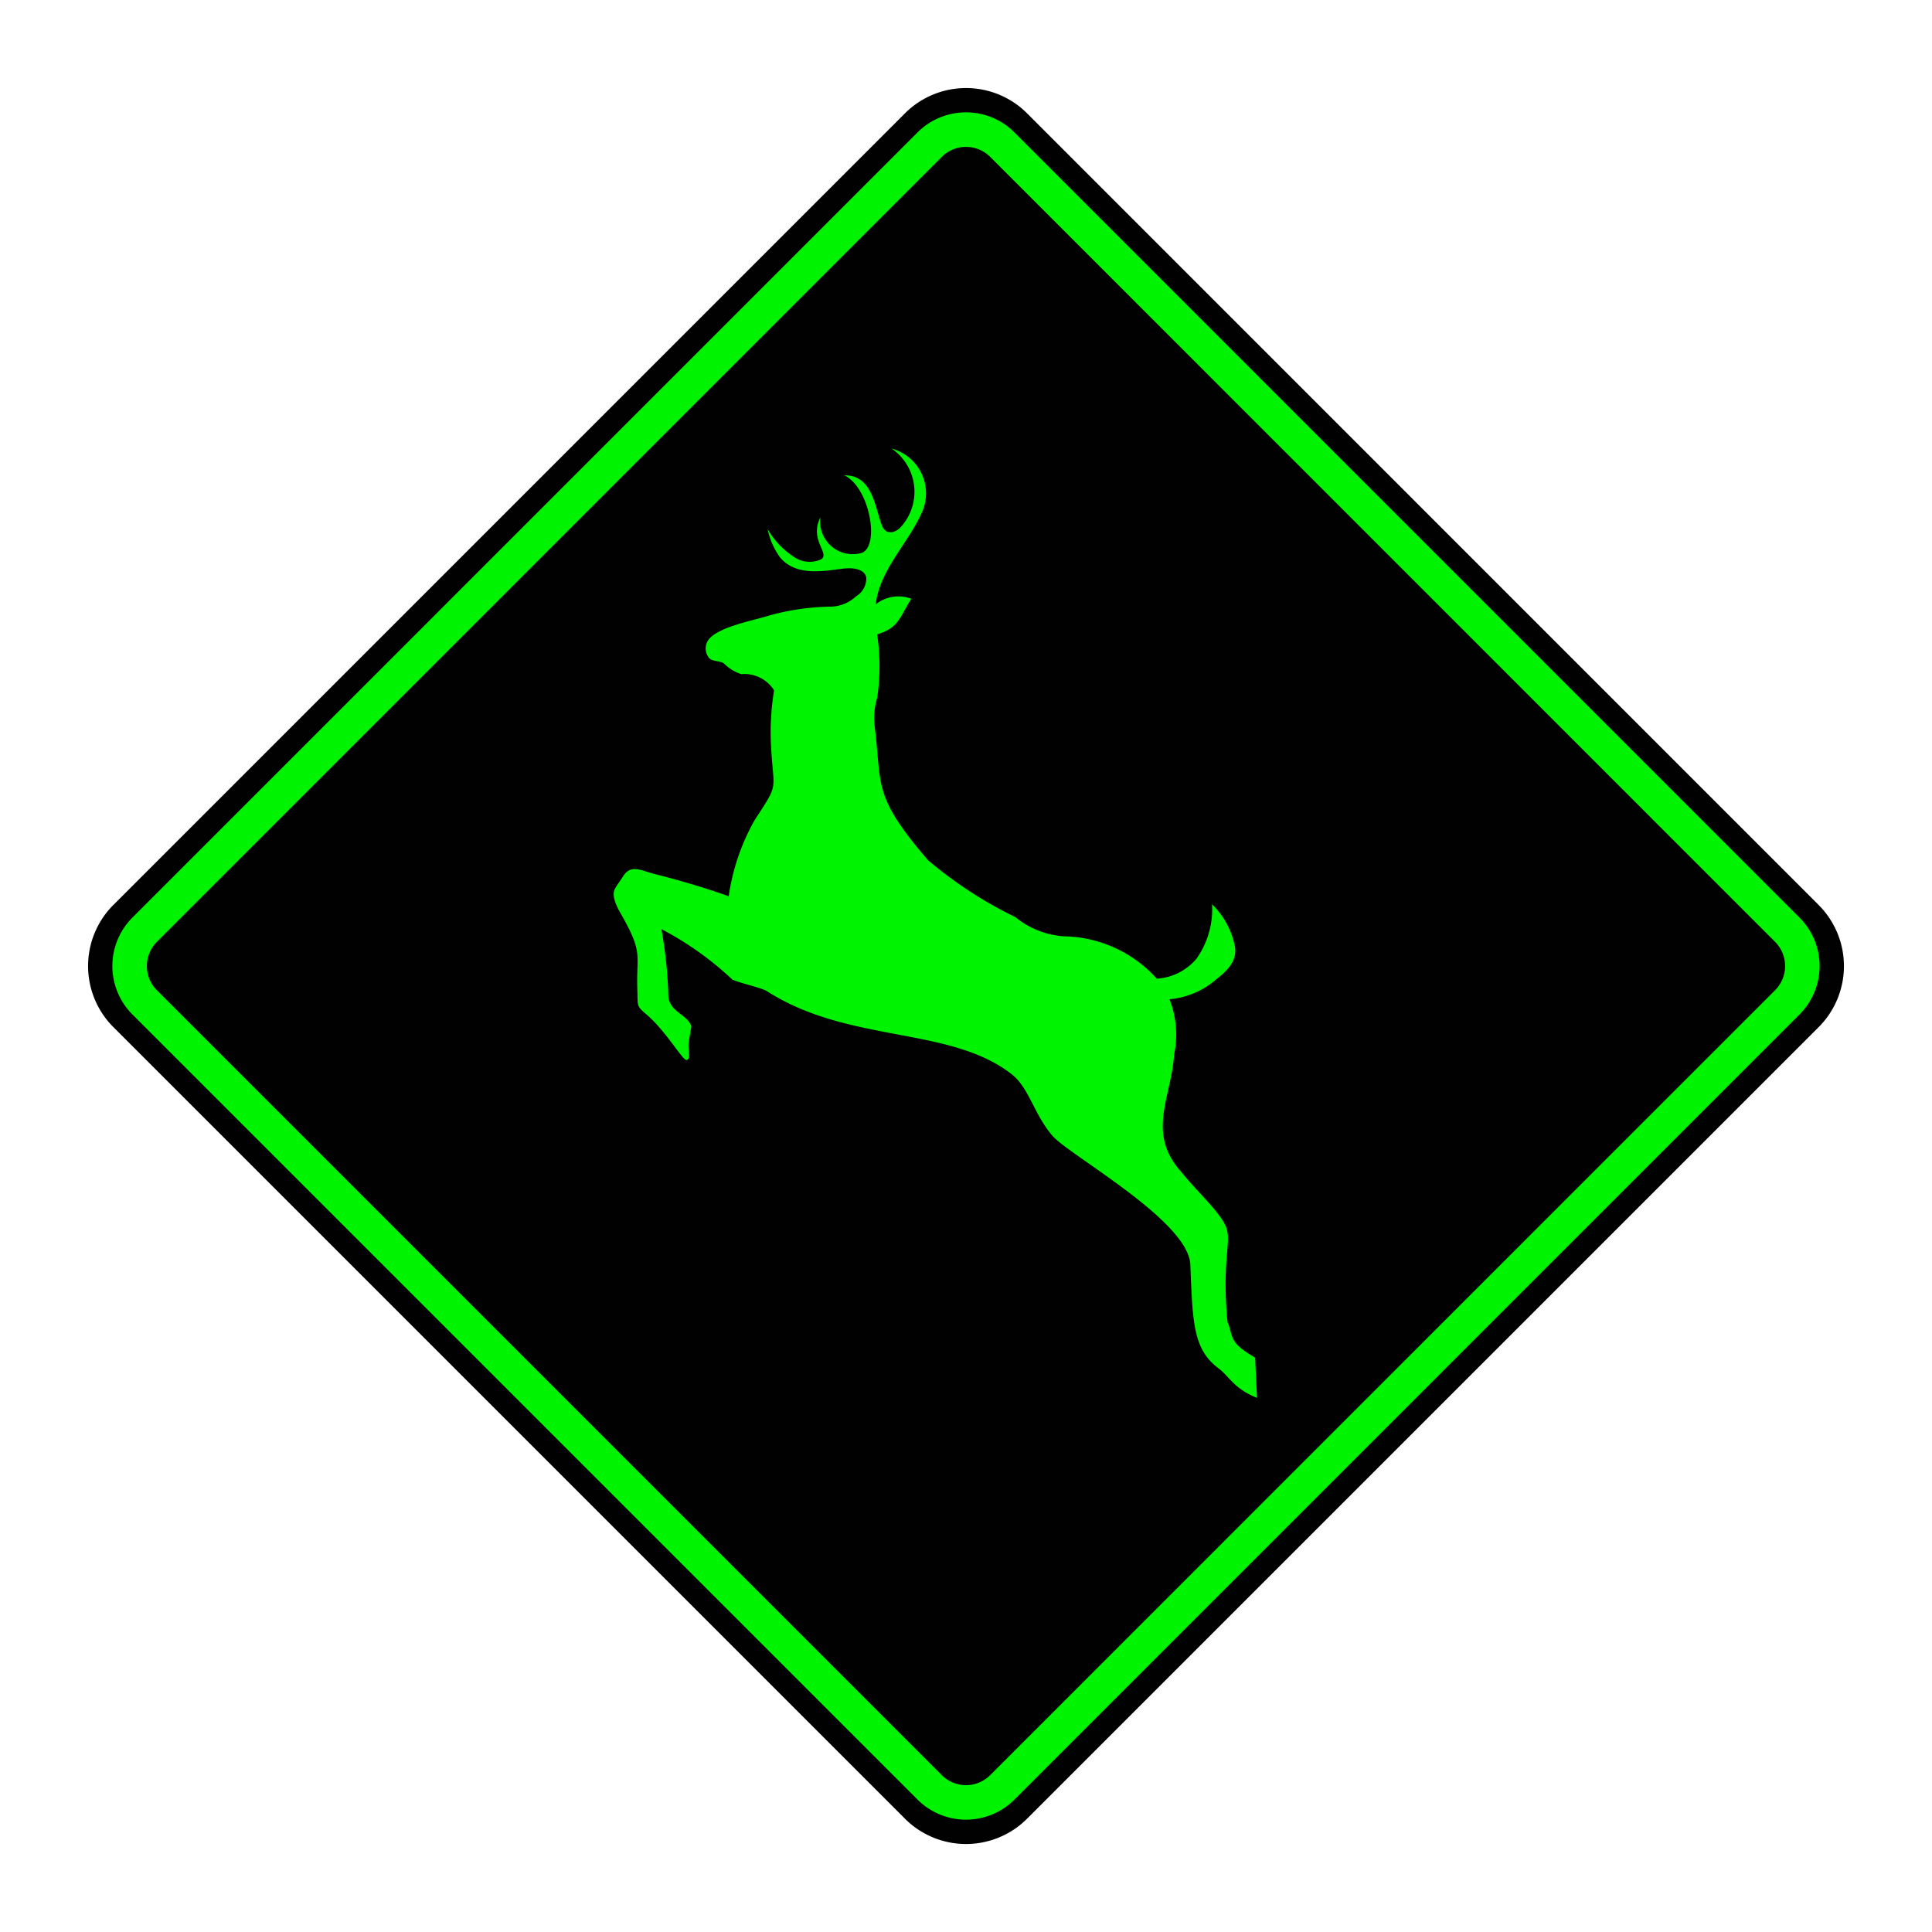 <svg xmlns="http://www.w3.org/2000/svg" viewBox="0 0 44 44"><g id="d0_t14_m-nar_1p0_2p1015_1s1"><path id="Hintergrund" d="M2.578,20.614,20.613,2.578a1.967,1.967,0,0,1,2.775,0l18.034,18.036a1.968,1.968,0,0,1,0,2.775l-18.034,18.034a1.967,1.967,0,0,1-2.775,0L2.578,23.388a1.969,1.969,0,0,1,0-2.775" fill="#010101"/><path id="Rahmen" d="M3.013,20.9,20.899,3.013a1.561,1.561,0,0,1,2.202,0L40.986,20.9a1.561,1.561,0,0,1,0,2.201L23.101,40.987a1.561,1.561,0,0,1-2.202,0L3.013,23.101a1.561,1.561,0,0,1,0-2.201" fill="#00f300" fill-rule="evenodd"/><path id="Hintergrund-2" data-name="Hintergrund" d="M3.572,21.451,21.45,3.572a.78.78,0,0,1,1.1,0L40.427,21.451a.779.779,0,0,1,0,1.1L22.55,40.429a.78.78,0,0,1-1.1,0L3.572,22.551a.779.779,0,0,1,0-1.1" fill="#010101" fill-rule="evenodd"/><path id="Piktogramm" d="M15.637,24.14c-.088.021-.465-.66-.934-1.054-.212-.179-.176-.183-.188-.544-.027-.834.141-.822-.37-1.722-.047-.083-.24-.402-.14-.579.063-.113.129-.192.176-.269.187-.307.412-.144.734-.065.502.123,1.211.334,1.681.505a4.946,4.946,0,0,1,.59-1.734c.565-.866.431-.628.374-1.679a5.949,5.949,0,0,1,.069-1.276.797.797,0,0,0-.746-.37.988.988,0,0,1-.389-.236c-.078-.079-.307-.036-.367-.163a.339.339,0,0,1,.022-.402.7.7,0,0,1,.189-.146,1.798,1.798,0,0,1,.263-.12c.319-.12.705-.199.924-.27a5.505,5.505,0,0,1,1.39-.2.872.872,0,0,0,.584-.237.474.474,0,0,0,.23-.424c-.031-.178-.259-.24-.547-.203-.475.062-1.068.168-1.423-.265a1.723,1.723,0,0,1-.278-.639,1.848,1.848,0,0,0,.571.615.637.637,0,0,0,.644.078c.223-.135-.277-.437-.011-.959a.74.74,0,0,0,.955.805c.398-.186.162-1.485-.411-1.763.637.001.686.686.853,1.136.093.25.338.179.473-.004a1.19,1.19,0,0,0-.249-1.74,1.056,1.056,0,0,1,.714,1.396c-.291.717-.985,1.345-1.076,2.152a.83.83,0,0,1,.81-.128c-.268.428-.288.668-.778.81a4.912,4.912,0,0,1,.002,1.441,1.602,1.602,0,0,0-.058.656c.171,1.347-.063,1.566,1.217,3.05a9.532,9.532,0,0,0,1.989,1.295,1.946,1.946,0,0,0,1.11.436,2.915,2.915,0,0,1,2.109.964,1.274,1.274,0,0,0,.907-.458,1.953,1.953,0,0,0,.352-1.236,1.838,1.838,0,0,1,.522.969c.046.317-.152.528-.448.758a1.861,1.861,0,0,1-1.044.436,2.206,2.206,0,0,1,.106,1.258c-.063.986-.641,1.791.171,2.684.345.438.951.97,1.034,1.312.083.342-.117.757.011,2.099.142.325.003.449.629.809.014.306.028.611.043.917-.533-.214-.636-.495-.874-.671-.587-.437-.591-1.055-.645-2.365-.04-.996-2.756-2.49-3.138-2.931-.426-.494-.533-1.095-.931-1.405-1.423-1.107-3.718-.686-5.601-1.908-.238-.097-.519-.149-.758-.244a7.229,7.229,0,0,0-1.618-1.152,10.117,10.117,0,0,1,.16,1.566c.067.34.441.387.522.65-.022.128-.043.256-.064.384-.014.128.058.36-.042.383" fill="#00f300" fill-rule="evenodd"/></g></svg>
